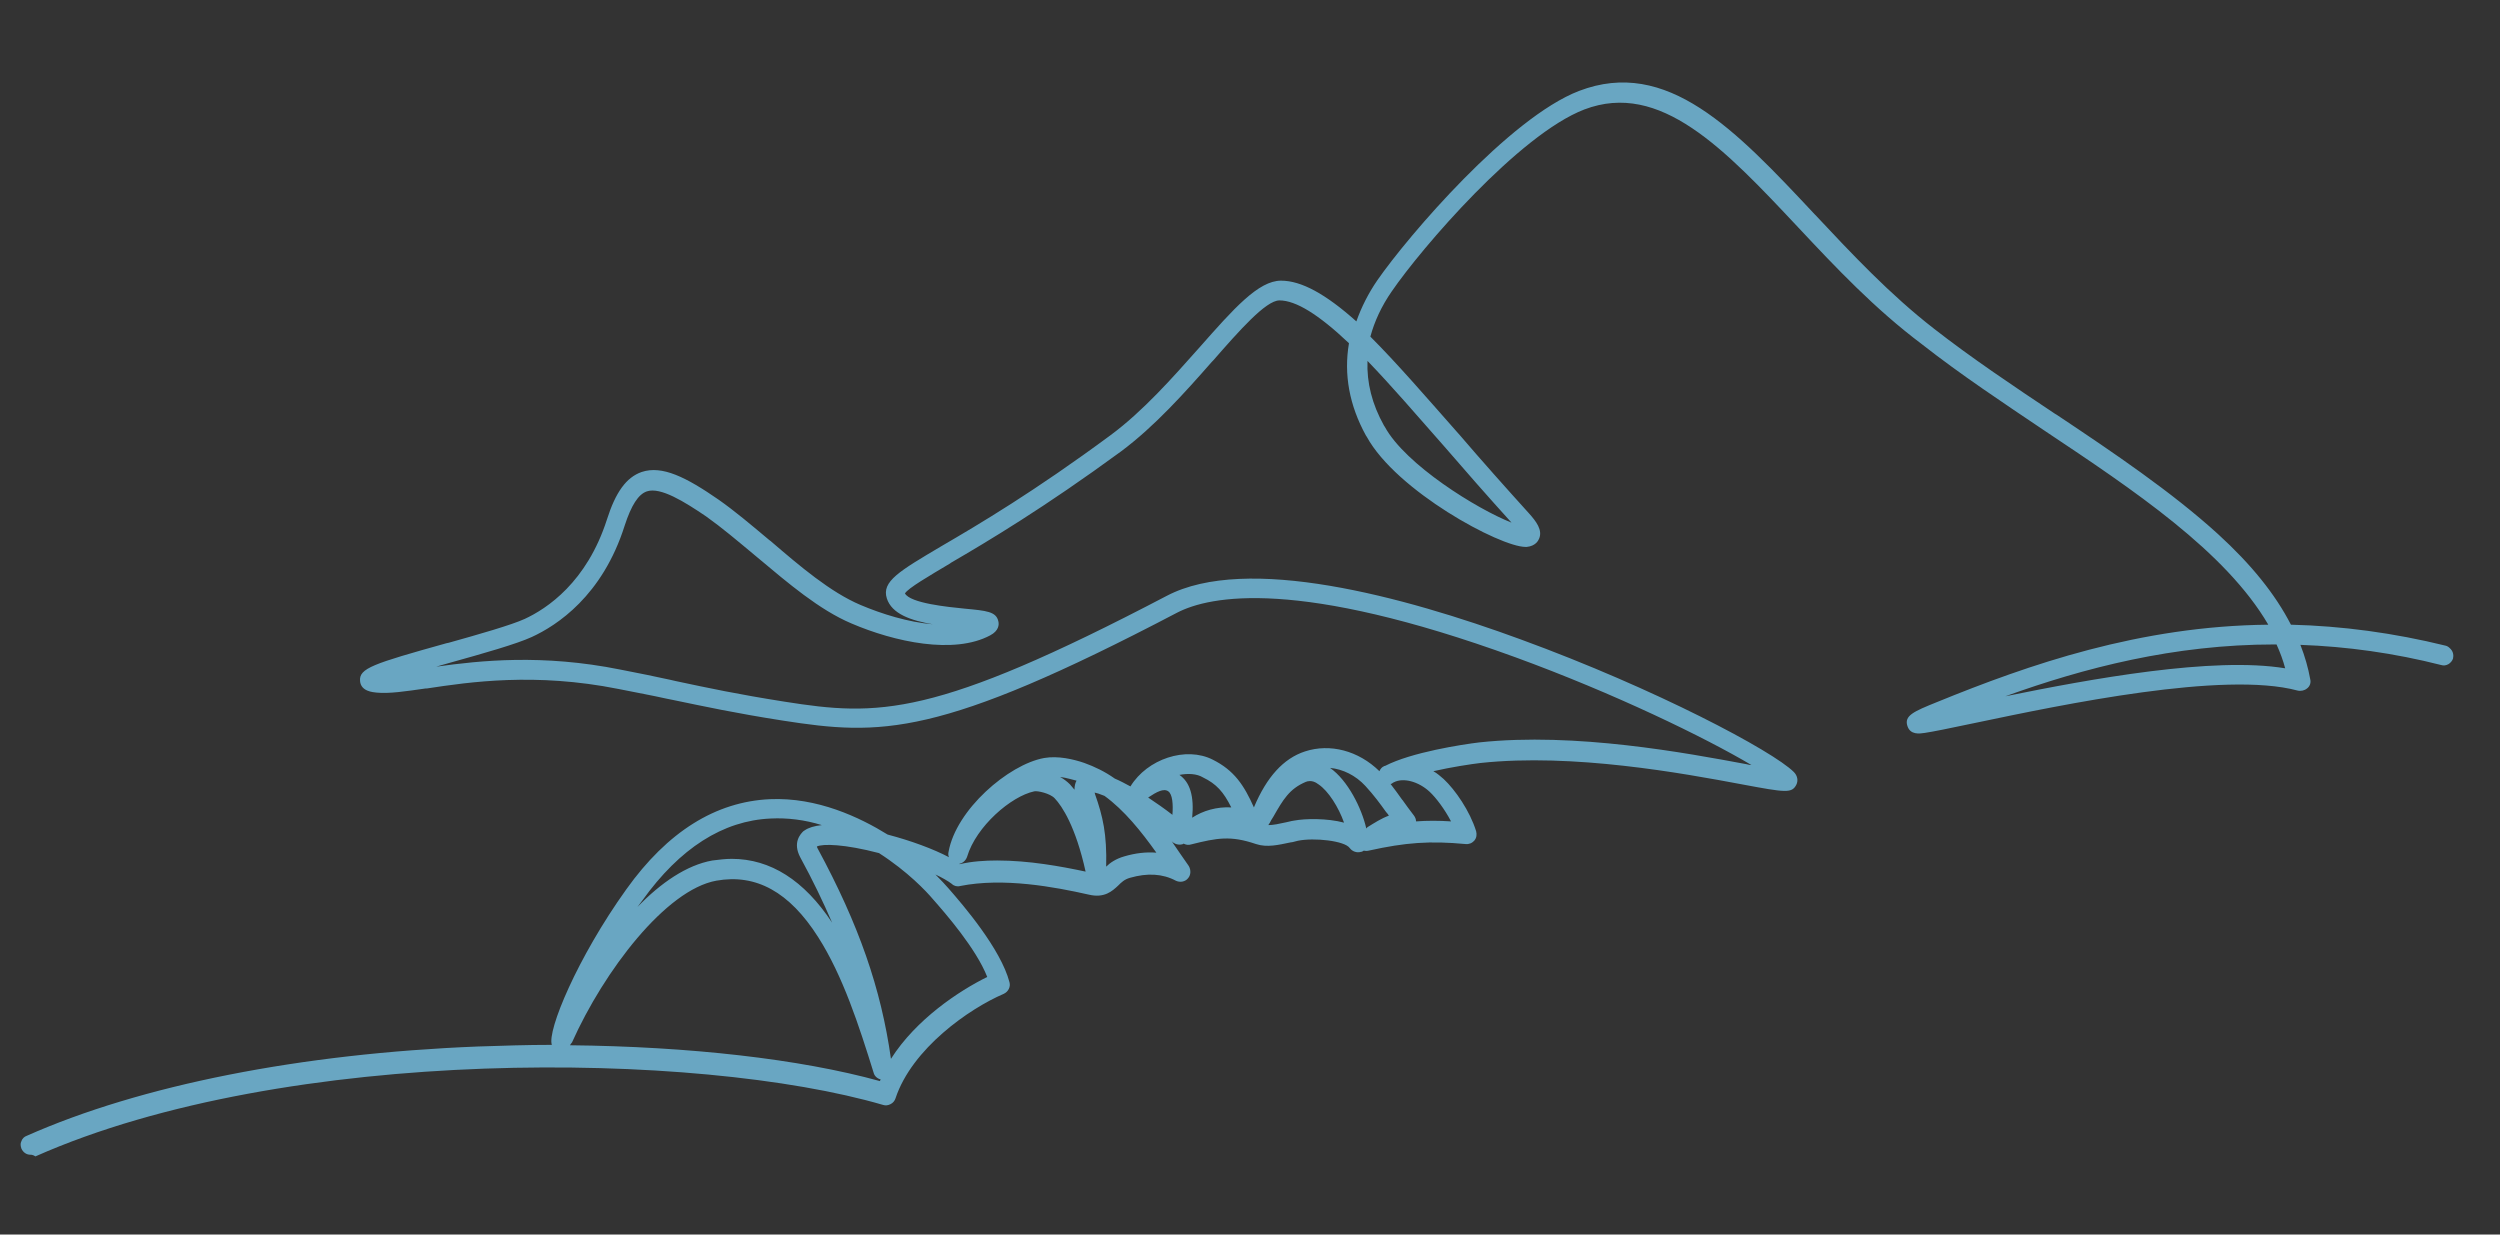 <?xml version="1.0" encoding="utf-8"?>
<!-- Generator: Adobe Illustrator 27.4.1, SVG Export Plug-In . SVG Version: 6.00 Build 0)  -->
<svg version="1.1" id="_x2014_ÎÓÈ_x5F_1" xmlns="http://www.w3.org/2000/svg" xmlns:xlink="http://www.w3.org/1999/xlink"
	 x="0px" y="0px" viewBox="0 0 607.5 300" style="enable-background:new 0 0 607.5 300;" xml:space="preserve">
<rect x="0" y="0" width="607.5" height="300" fill="#333333" stroke="none"/>
<style type="text/css">
	.st0{fill:#FFFFFF;}
	.st1{fill:#69A6C2;}
</style>
<rect x="2718.9" y="-828.3" class="st0" width="2200" height="2200"/>
<path class="st1" d="M7.4,280.6c-1,0-1.8-0.6-2.2-1.5c-0.2-0.6-0.3-1.2,0-1.8c0.2-0.6,0.7-1.1,1.3-1.3c27.7-12.3,66.6-20,109.6-21.7
	c6-0.2,12-0.4,18-0.4c-1.2-3.4,6.2-21.2,18.1-37.8c10-14,21.7-21.3,34.9-21.9c11.5-0.5,21.8,4.4,28.6,8.6c5.7,1.5,11.1,3.5,14.9,5.5
	c-0.2-0.4-0.2-0.9-0.1-1.3c1.8-10.2,14.5-21.2,23.2-22.8c3.4-0.6,7.2,0.3,9.8,1.2c2.5,0.9,5,2.1,7.4,3.8c1.2,0.5,2.5,1.2,3.8,1.9
	c4.1-6.7,13.5-9.8,20-6.5c5.2,2.6,7.6,6.2,10,11.6c3.1-7.4,7.2-11.9,12.4-13.6c6.1-2,13-0.2,18.1,4.8c0.2-0.5,0.6-1,1.1-1.2
	c0,0,0.1-0.1,0.3-0.1c6.4-3.3,18.7-5.2,22.9-5.7c23.3-2.5,50.4,2.6,64.9,5.3c0.4,0.1,0.8,0.2,1.2,0.2c-11.3-6.7-33.3-17.4-57.4-26.2
	c-52.7-19.2-74.1-15-82.2-10.8c-58,30.4-72,29.9-95.8,26.2c-11.5-1.8-18.9-3.4-26.6-5l-1.5-0.3c-3.6-0.8-7.4-1.5-11.9-2.4
	c-20.1-4-36-1.7-46.5-0.1l-0.3,0c-4.9,0.7-8.8,1.3-11.9,1c-0.9-0.1-3.8-0.3-4-2.8c-0.3-3.1,3.1-4.2,21-9.2l0.5-0.1
	c7.5-2.1,15.2-4.3,18.5-5.8c5.4-2.5,15.1-8.9,20-24.2c2.1-6.6,4.7-10.2,8.4-11.5c5-1.7,10.9,1.3,18.7,6.7c4,2.8,8,6.2,12.3,9.8
	l0.4,0.3c7.1,6.1,14.5,12.4,21.8,15.5c5.2,2.2,11.6,4.2,17.6,4.7c-5.3-0.9-10-2.5-11.2-6.3c-1.3-4.1,3-6.6,13.3-12.7
	c9.1-5.3,22.6-13.3,41-26.9c8-5.9,15.2-14.1,21.7-21.4c8.3-9.4,14.3-16.2,19.8-16.2c4.9,0,10.8,3.2,18.3,9.9c1.2-3.4,2.9-6.8,5.1-10
	c7.5-10.8,32.1-39.5,49-46c21.4-8.2,38,9.4,57.2,29.9l0.2,0.2c8.9,9.5,18.2,19.4,28.9,27.7c9.1,7.1,19.4,14,29.3,20.6l0.5,0.3
	c13.8,9.2,28,18.8,39.2,29c8.1,7.4,13.9,14.6,17.7,22c12.4,0.3,25,2,37.6,5.1c0.4,0.1,0.7,0.3,1,0.6c0.7,0.6,1,1.5,0.8,2.4
	c0,0,0,0.1,0,0.1c-0.4,1.2-1.7,2-2.9,1.6c-11.4-2.9-22.9-4.5-34.2-4.9c1.1,2.8,1.9,5.6,2.4,8.4c0.2,0.8-0.1,1.7-0.8,2.2
	c-0.6,0.5-1.5,0.7-2.3,0.5c-17.9-4.8-57,3.4-78,7.8c-7.1,1.5-10.6,2.2-12.6,2.5c-1.3,0.2-3.5,0.5-4.2-1.7c-0.8-2.5,1.5-3.5,7.2-5.8
	c22.3-9.1,49.3-18.5,80.5-18.8c-10.4-17.8-32.7-32.7-54.3-47.1c-10.1-6.8-20.5-13.7-29.8-21C455.5,75,446.1,65,437,55.3
	c-18-19.2-33.6-35.7-52-28.7c-15.9,6.1-39.6,33.7-46.8,44.2c-2.5,3.6-4.2,7.3-5.2,11c6.4,6.4,13.4,14.5,20.9,23l0.8,0.9
	c5.4,6.3,11.1,12.7,16.8,19c1.8,2,3.4,4.1,2.5,6.2c-0.2,0.5-0.9,1.8-3,2c0,0-0.1,0-0.1,0h-0.2c-6.2,0-31.4-13.6-38.6-26.8l-0.2-0.3
	c-4-7.3-5.4-14.8-4.1-22.4c-7.4-7-12.9-10.4-16.9-10.4c-3.3,0-9.8,7.4-16.1,14.6l-0.3,0.3c-6.5,7.4-13.9,15.7-22.1,21.8
	c-18.7,13.7-32.3,21.8-41.4,27.1l-0.1,0.1c-5.2,3.1-10.2,6-11,7.3c1.3,2.4,10.5,3.3,14.5,3.7c5.3,0.5,7.7,0.7,8.2,3.1
	c0.2,0.8,0.1,2.3-2,3.4c-8.8,4.7-23.2,1.6-33.7-2.9c-7.8-3.3-15.4-9.8-22.8-16l-0.6-0.5c-4.2-3.5-8.1-6.8-11.9-9.5
	c-5.3-3.6-11.1-7.2-14.4-6.1c-2.1,0.7-3.8,3.4-5.4,8.3c-5.4,17.1-16.5,24.3-22.6,27.1c-3.7,1.7-11.8,4-19.7,6.2
	c-1,0.3-2.2,0.6-3.5,1c10.7-1.5,25.8-3.1,44.7,0.7c4.7,0.9,8.5,1.7,12.2,2.5l1.3,0.3c8,1.7,15,3.2,26.4,5c22.8,3.6,36.2,4,92.9-25.7
	c19.4-10.2,57.5,0.1,86.1,10.6c32.8,12,61.2,27.1,66.3,32.2c0.9,0.9,1.1,2.1,0.6,3.1c-1.1,2.1-2.5,1.9-13.2-0.1
	c-14.4-2.7-41-7.6-63.5-5.2c-2.5,0.3-7.1,1-11.5,2c0.9,0.5,1.7,1.2,2.5,1.9c2.8,2.6,6.4,7.8,7.9,12.7c0.2,0.8,0.1,1.6-0.4,2.2
	c0,0,0,0.1-0.1,0.1c-0.5,0.6-1.3,0.9-2.1,0.8c-8.6-0.8-14.5-0.4-23.5,1.6c-0.4,0.1-0.8,0.1-1.2,0c-0.2,0.1-0.4,0.3-0.7,0.3
	c-1,0.3-2.1-0.1-2.7-0.9c-1.2-1.8-8.7-2.6-12.6-1.8l-0.8,0.2c-0.4,0.1-0.7,0.2-1,0.2c-2.9,0.6-5.7,1.3-8.4,0.4
	c-6.2-2.1-9.4-1.5-15.8,0.1c-0.6,0.2-1.2,0.1-1.8-0.2c0,0-0.1,0-0.1,0.1c-0.9,0.3-1.8,0.1-2.5-0.4c-0.1-0.1-0.2-0.2-0.3-0.3
	c1.4,2,2.7,4,4,5.8l0.2,0.3c0.5,0.9,0.5,2.1-0.2,2.9c-0.7,0.9-2,1.1-3,0.6c-3.2-1.7-6.9-1.9-11.1-0.7c-1.4,0.4-2.1,1.1-2.9,1.9
	c-1.4,1.3-3.3,3.1-7.1,2.2c-8.4-1.9-20.8-4.2-31.3-2.1c-0.7,0.2-1.5,0-2-0.5c-0.9-0.7-2.3-1.5-4-2.3c1.4,1.4,2.5,2.6,3.2,3.4
	c3.5,4,12.7,14.7,14.8,22.8c0.3,1.1-0.3,2.3-1.4,2.8c-8.4,3.6-22.3,13.3-26.3,25.4c-0.2,0.6-0.6,1.1-1.2,1.4
	c-0.6,0.3-1.2,0.4-1.8,0.2c-44.8-13.1-144.9-14.6-206,12.5C8,280.6,7.6,280.6,7.4,280.6z M7.9,279.3C7.9,279.3,7.9,279.3,7.9,279.3
	C7.9,279.3,7.9,279.3,7.9,279.3L7.9,279.3z M6.8,277.2C6.8,277.2,6.8,277.2,6.8,277.2C6.8,277.2,6.8,277.2,6.8,277.2z M138.5,254
	c28.8,0.3,55.8,3.3,75.3,8.7c0.1-0.1,0.1-0.2,0.2-0.4c-0.8-0.2-1.5-0.8-1.7-1.6c-3.6-11.6-7.5-23.6-13.5-33
	c-7-11-15.1-15.4-24.7-13.7c-12.3,2.2-27.3,21.9-35.1,39.3C138.8,253.5,138.7,253.7,138.5,254z M198.5,205.7c0,0.1,0.1,0.3,0.2,0.5
	c10,18.5,15.4,34,17.8,51.1c6.1-9.6,16.5-16.5,23.4-19.9c-2.7-6.9-10.2-15.5-13.2-18.9c-1.6-1.9-6.1-6.7-13.1-11.2
	C205.2,205.1,199.9,205,198.5,205.7z M177.8,208.7c9.4,0,17.6,5.2,24.4,15.5c-2.2-5.1-4.7-10.3-7.7-15.8c-2-3.7,0.1-5.8,0.7-6.4
	c0.1-0.1,0.2-0.1,0.3-0.2c1-0.7,2.4-1.1,4.2-1.3c-4.2-1.3-8.4-1.8-12.4-1.6c-11.6,0.5-22.1,7.2-31.2,19.9c-0.4,0.5-0.8,1.1-1.2,1.6
	c5.7-5.9,12-10.2,18.2-11.3C174.7,208.9,176.3,208.7,177.8,208.7z M265.1,212.1C265.2,212.1,265.2,212.1,265.1,212.1
	C265.2,212.1,265.2,212,265.1,212.1C265.2,212,265.2,212.1,265.1,212.1z M267.5,211.8C267.5,211.8,267.5,211.8,267.5,211.8
	C267.5,211.8,267.5,211.8,267.5,211.8z M242.3,209.1c7.7,0,15.4,1.4,21.5,2.7c-2.4-10.9-5.7-15.9-7.5-17.8c-1.1-1.2-4.2-1.9-5-1.7
	c-5.6,1.2-14.1,8.5-16.3,15.9c-0.3,0.9-1.1,1.6-1.9,1.7c0,0,0.1,0,0.1,0.1C236.2,209.3,239.3,209.1,242.3,209.1z M266,192.6
	c0,0.1,0.1,0.3,0.1,0.4c1.9,5.4,2.9,9.7,2.7,17.6c0.9-0.9,2.3-1.9,4.4-2.5c2.7-0.8,5.3-1.1,7.8-0.9c-3.7-5.2-7.8-10.3-12.6-13.8
	C267.2,192.9,266.5,192.7,266,192.6z M287.3,210.2C287.3,210.2,287.3,210.2,287.3,210.2C287.3,210.2,287.3,210.2,287.3,210.2z
	 M233.9,207.5C233.9,207.5,233.9,207.6,233.9,207.5C233.9,207.6,233.9,207.5,233.9,207.5z M323.2,186.6c4.3,3,7.7,9.8,8.8,14.7
	c0,0,0.1,0,0.1-0.1l0.2-0.2c1.8-1.1,3.3-2.1,5.2-2.8c-0.2-0.3-0.4-0.6-0.7-0.9c-1.5-2.1-2.9-4-5-6.3
	C329.4,188.4,326.3,186.9,323.2,186.6z M318.3,189.8c-0.4,0-0.8,0.1-1,0.2c-4,1.7-5.5,4.3-7.9,8.5l-0.5,0.8
	c-0.2,0.4-0.4,0.8-0.7,1.2c1.2,0,2.6-0.3,4.4-0.7c0.4-0.1,0.8-0.2,1.3-0.3l0.6-0.1c2.6-0.5,8-0.6,12.1,0.5c-1.3-3.7-3.8-7.7-6.2-9.3
	C319.5,189.9,318.8,189.8,318.3,189.8z M337.9,190.5c1,1.3,1.9,2.5,2.8,3.8l0.1,0.1c0.8,1.1,1.7,2.4,2.8,3.8
	c0.3,0.4,0.5,0.9,0.5,1.4c2.7-0.2,5.5-0.2,8.5,0c-1.5-2.9-3.6-5.7-5.2-7.2c-2.7-2.5-6.4-3.5-8.7-2.3l-0.2,0.1
	C338.3,190.4,338.1,190.5,337.9,190.5z M286.6,188.3c2.6,1.8,3.6,5.2,3.1,10.4c2.6-1.7,6-2.7,9.5-2.5c-1.9-3.8-3.6-5.7-6.9-7.3
	C290.8,188,288.7,187.9,286.6,188.3z M279,193.8c2.1,1.4,4.1,2.8,5.9,4.2c0.2-2.6,0-5-1-5.7C282.8,191.5,281.1,192.4,279,193.8z
	 M257.6,188.8c0.9,0.5,1.7,1.1,2.4,1.8c0.4,0.4,0.7,0.9,1.1,1.3c0-0.9,0.2-1.7,0.5-2.2C260.7,189.5,259.2,189,257.6,188.8z
	 M552.7,156.6c-24.4,0-46.3,5.7-65.4,12.6c20.6-4.2,50.5-9.7,68-6.8c-0.5-1.9-1.2-3.8-2.1-5.8H552.7z M332.3,87.7
	c-0.2,5.3,1.1,10.5,4,15.7l0.2,0.3c5,9.2,22.4,20,30.8,23.3c-5.8-6.4-11.5-12.9-16.5-18.7l0,0C344.2,100.8,338,93.6,332.3,87.7z"/>
</svg>
